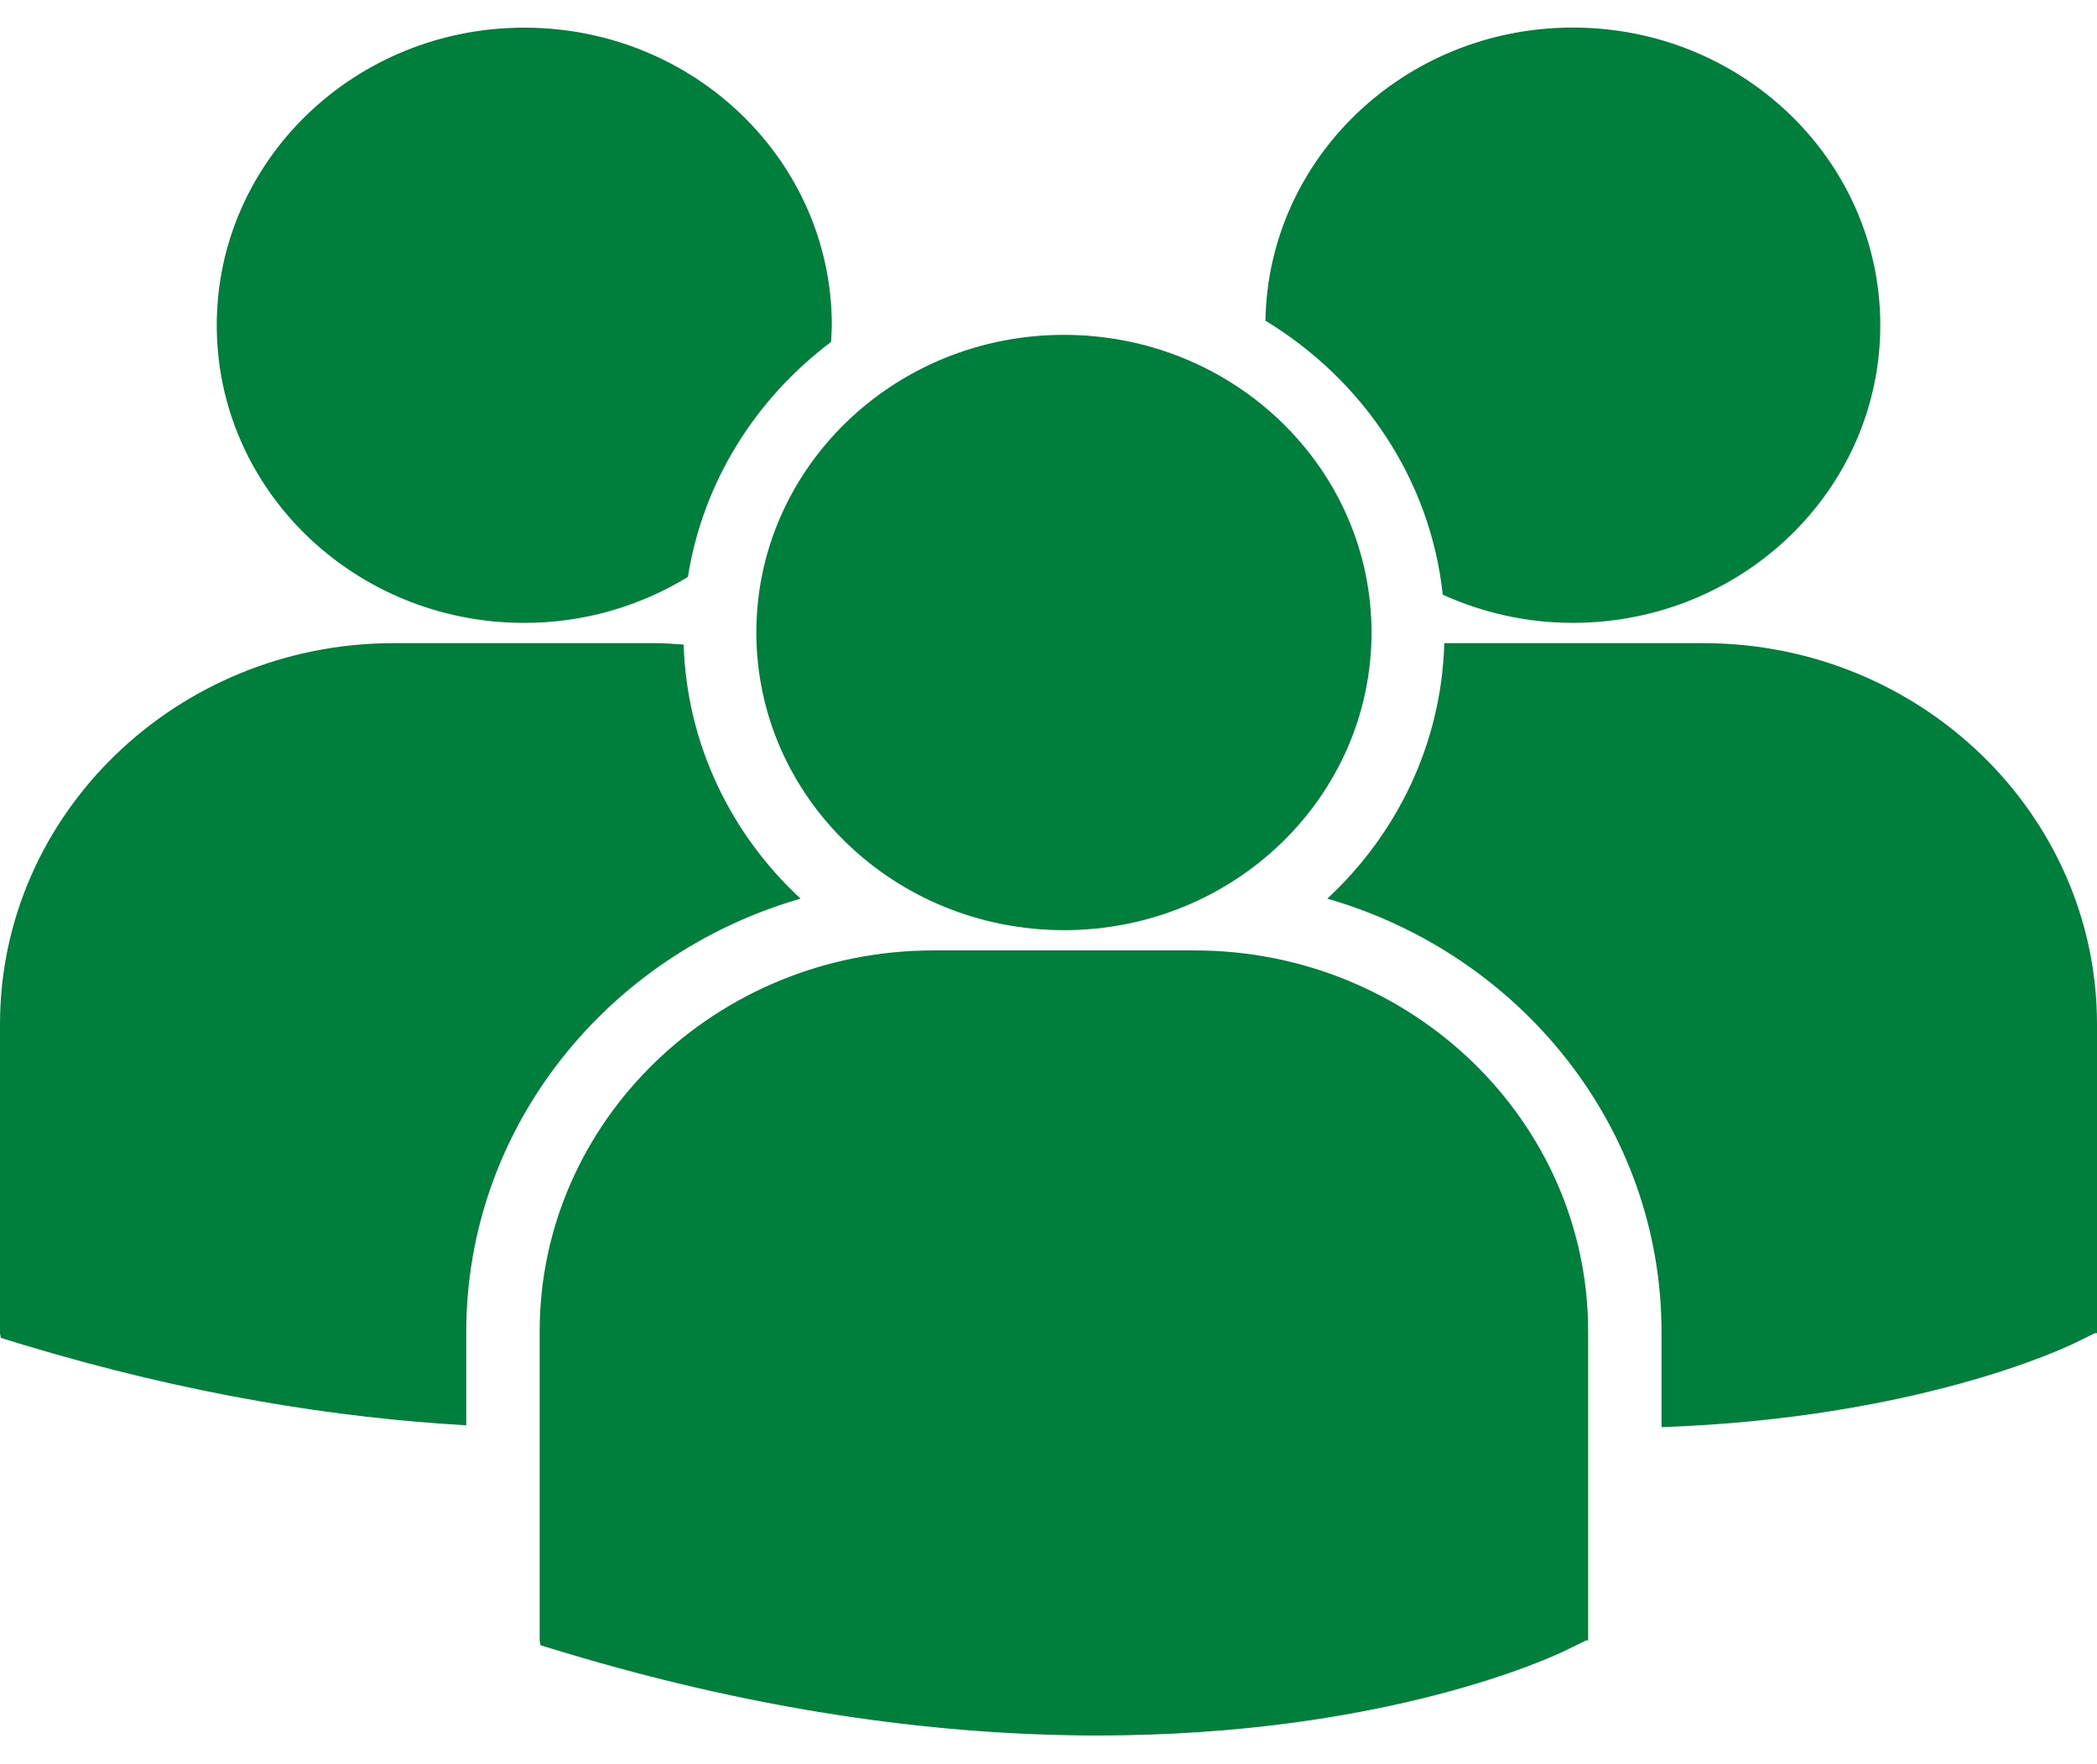 <svg width="63" height="53" viewBox="0 0 63 53" fill="none" xmlns="http://www.w3.org/2000/svg">
<path d="M38.018 9.635C40.931 11.402 42.973 14.394 43.345 17.866C44.533 18.403 45.852 18.712 47.25 18.712C52.353 18.712 56.489 14.709 56.489 9.77C56.489 4.831 52.353 0.828 47.25 0.828C42.195 0.83 38.095 4.761 38.018 9.635ZM31.965 27.944C37.068 27.944 41.204 23.94 41.204 19.002C41.204 14.063 37.067 10.06 31.965 10.06C26.862 10.06 22.723 14.064 22.723 19.002C22.723 23.941 26.862 27.944 31.965 27.944ZM35.884 28.553H28.044C21.52 28.553 16.213 33.69 16.213 40.003V49.282L16.238 49.428L16.898 49.628C23.124 51.51 28.532 52.138 32.984 52.138C41.678 52.138 46.718 49.739 47.029 49.586L47.646 49.284H47.712V40.003C47.714 33.69 42.407 28.553 35.884 28.553ZM51.17 19.322H43.391C43.307 22.334 41.978 25.047 39.876 26.998C45.675 28.666 49.917 33.87 49.917 40.017V42.876C57.599 42.604 62.025 40.497 62.317 40.355L62.934 40.053H63V30.77C63 24.458 57.693 19.322 51.17 19.322ZM15.752 18.713C17.559 18.713 19.241 18.203 20.666 17.333C21.119 14.474 22.702 11.976 24.964 10.275C24.974 10.107 24.99 9.942 24.99 9.773C24.99 4.834 20.853 0.831 15.752 0.831C10.648 0.831 6.512 4.834 6.512 9.773C6.512 14.709 10.648 18.713 15.752 18.713ZM24.05 26.998C21.958 25.057 20.634 22.359 20.538 19.365C20.249 19.344 19.964 19.322 19.67 19.322H11.83C5.307 19.322 0 24.458 0 30.77V40.051L0.024 40.194L0.685 40.396C5.679 41.905 10.136 42.6 14.007 42.819V40.017C14.009 33.87 18.25 28.668 24.05 26.998Z" fill="#007E3C"/>
</svg>
